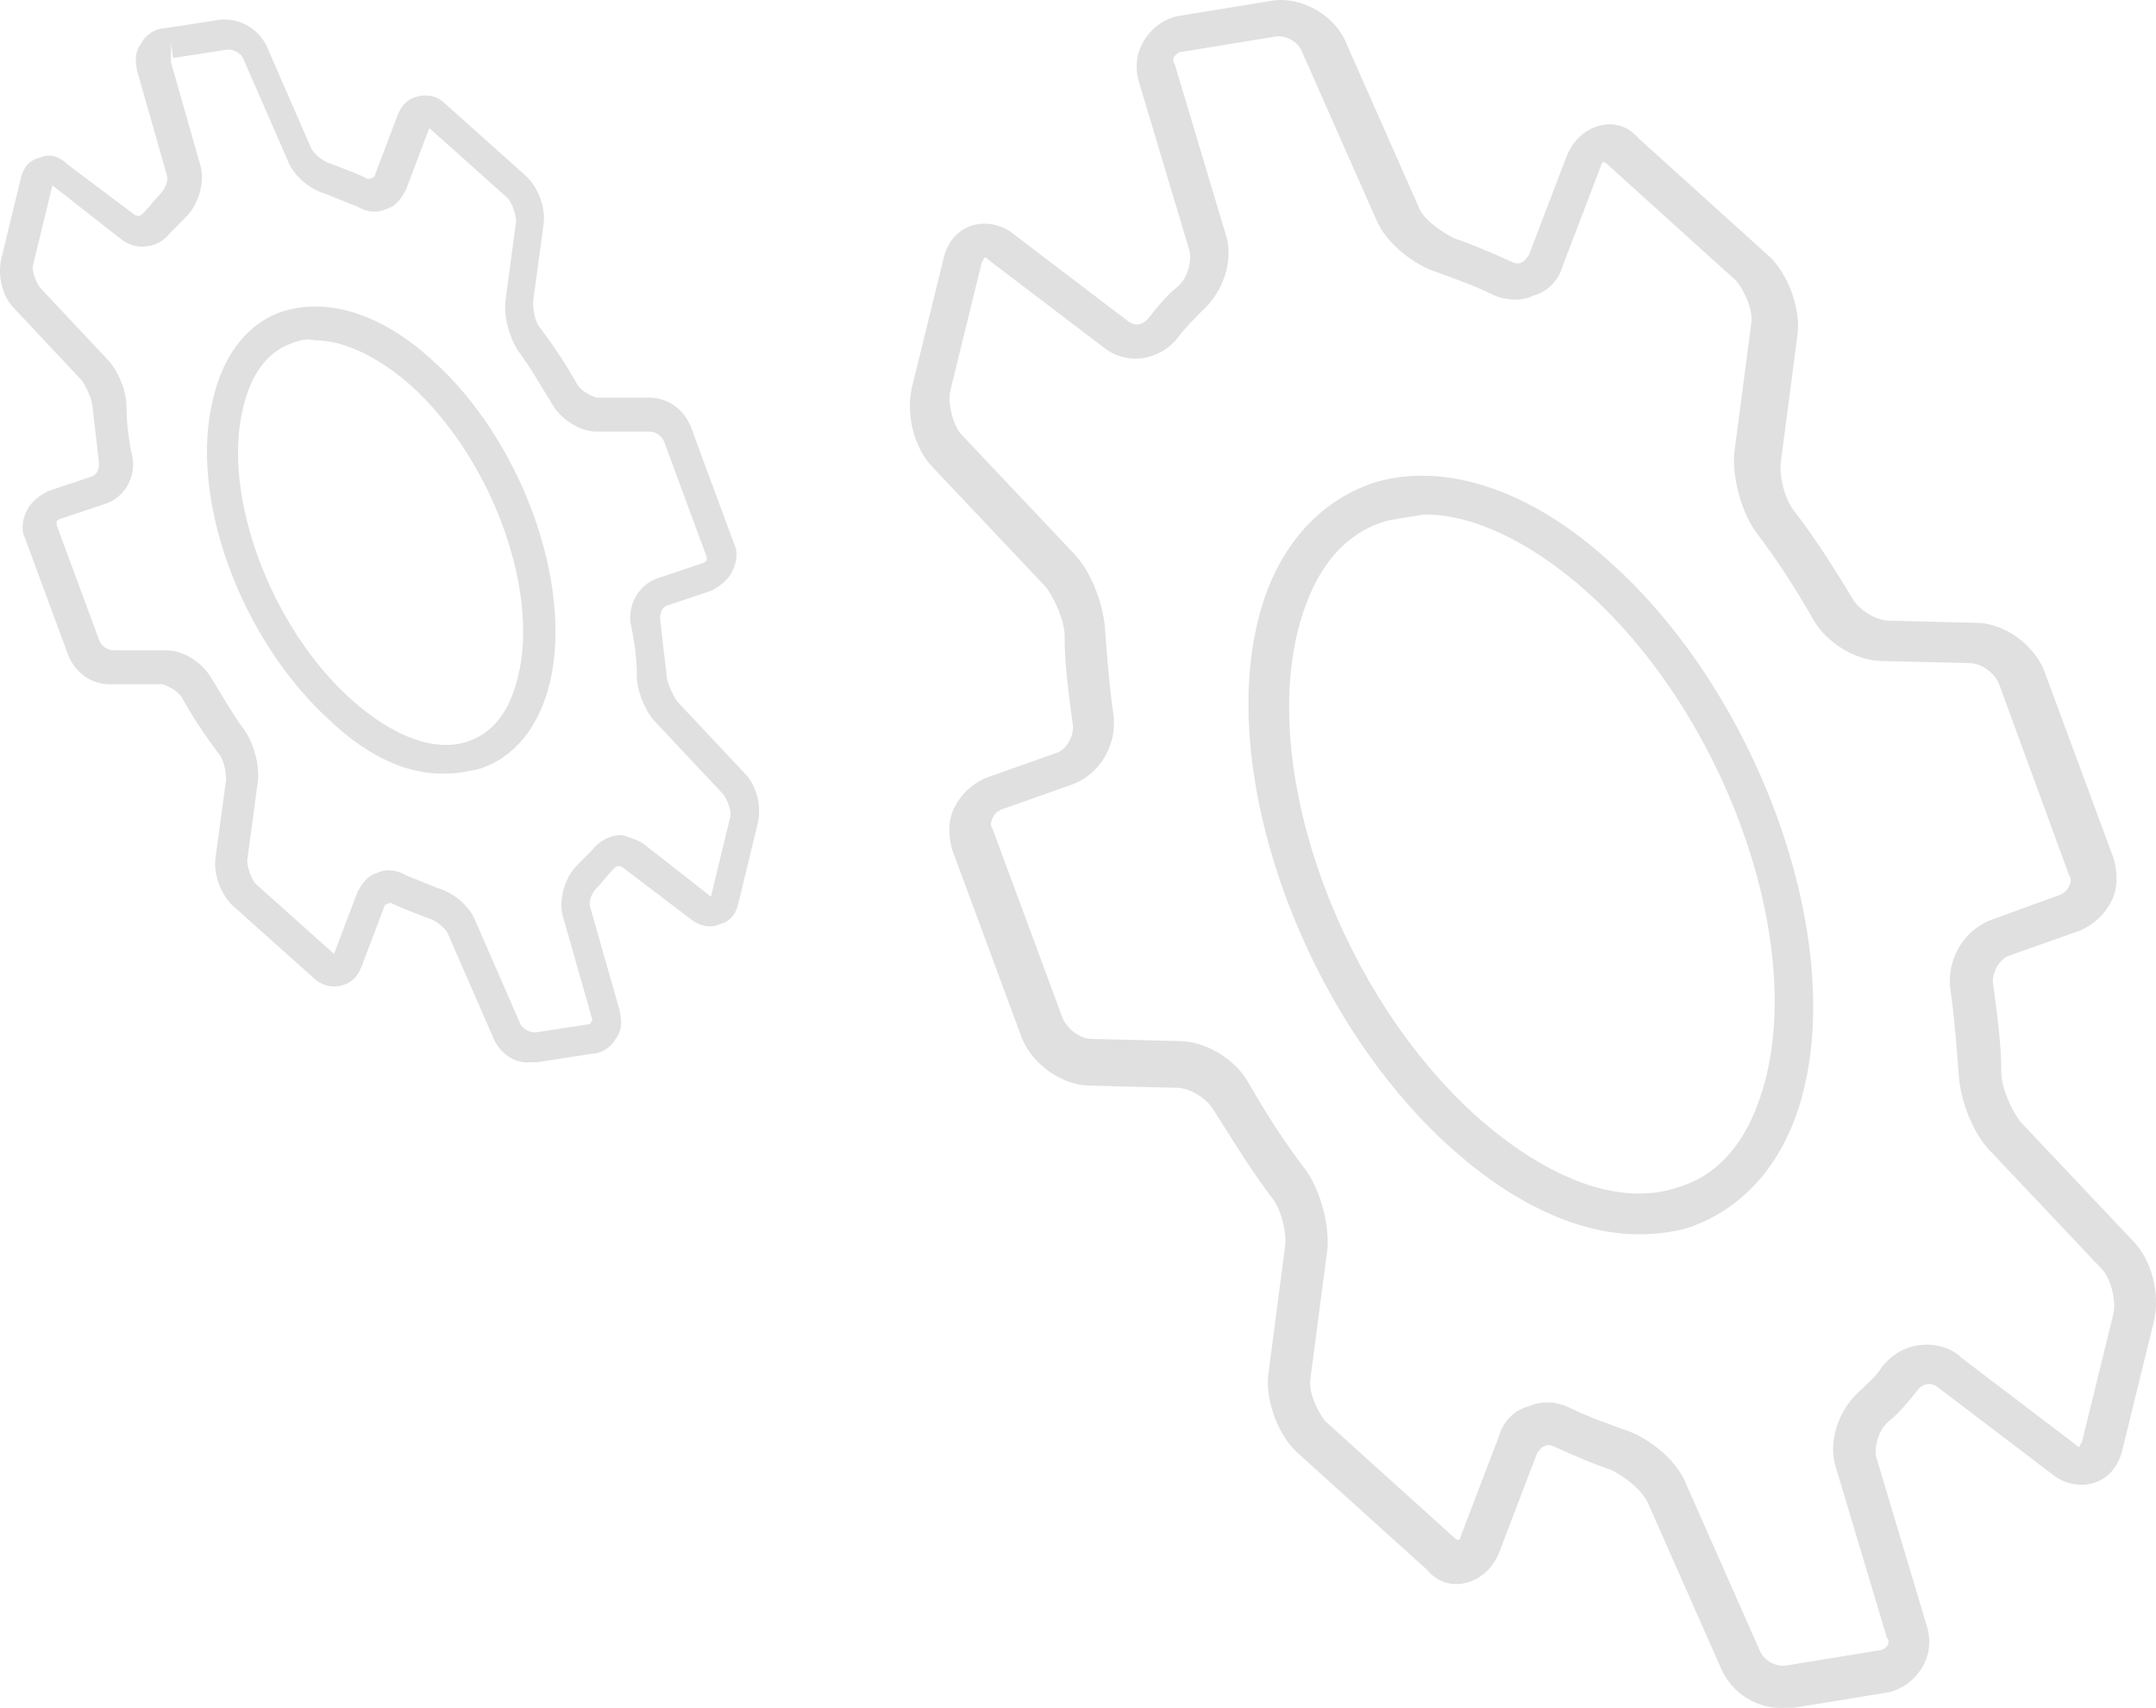 <svg width="289" height="229" viewBox="0 0 289 229" fill="none" xmlns="http://www.w3.org/2000/svg">
<path d="M230.768 223.852L220.825 201.361C219.973 199.653 217.7 197.945 215.995 197.091C213.439 196.237 210.882 195.098 208.325 193.959C207.757 193.675 207.473 193.675 206.905 193.959C206.621 193.959 206.337 194.529 206.053 194.813L200.939 208.194C200.087 210.187 198.666 211.61 196.678 212.179C194.689 212.749 192.701 212.179 191.28 210.471L173.951 194.813C171.395 192.536 169.69 187.981 169.974 184.565L172.247 167.199C172.531 165.206 171.679 162.074 170.542 160.651C167.702 156.95 165.145 152.68 162.588 148.694C161.736 147.271 159.463 145.847 157.759 145.847L146.111 145.563C142.418 145.563 138.441 142.716 137.021 139.299L127.646 113.962C127.078 111.969 127.078 109.977 127.93 108.268C128.782 106.56 130.203 105.137 132.191 104.283L141.85 100.867C142.987 100.297 143.839 98.874 143.839 97.45C143.271 93.18 142.702 89.194 142.702 85.209C142.702 83.216 141.282 80.084 140.146 78.661L125.089 62.718C122.533 60.156 121.396 55.601 122.249 51.9L126.51 34.534C127.078 32.257 128.498 30.833 130.203 30.264C131.907 29.695 134.18 29.979 135.885 31.403L151.225 43.075C152.361 43.929 153.498 43.36 154.066 42.506C155.202 41.082 156.338 39.659 157.759 38.52C159.179 37.381 159.747 35.104 159.463 33.68L152.645 10.905C152.077 8.913 152.361 6.92 153.498 5.212C154.634 3.503 156.338 2.365 158.327 2.08L170.542 0.087C174.235 -0.482 178.497 1.795 180.201 5.212L190.144 27.702C190.712 29.41 193.269 31.118 194.973 31.972C197.53 32.826 200.087 33.965 202.644 35.104C203.212 35.388 203.78 35.388 204.064 35.104C204.348 35.104 204.632 34.534 204.916 34.25L210.03 20.869C210.882 18.877 212.302 17.453 214.291 16.884C216.28 16.314 218.268 16.884 219.689 18.592L237.017 34.25C239.574 36.527 241.279 41.082 240.995 44.498L238.722 61.864C238.438 63.857 239.29 66.989 240.426 68.412C243.267 72.113 245.824 76.099 248.381 80.369C249.233 81.793 251.506 83.216 253.21 83.216L264.857 83.501C268.55 83.501 272.528 86.347 273.948 89.764L283.323 115.101C283.891 117.094 283.891 119.087 283.039 120.795C282.186 122.503 280.766 123.926 278.777 124.78L269.119 128.197C267.982 128.766 267.13 130.189 267.13 131.613C267.698 135.883 268.266 139.869 268.266 143.854C268.266 145.847 269.687 148.979 270.823 150.402L285.879 166.345C288.436 168.907 289.572 173.462 288.72 177.163L284.459 194.529C283.891 196.806 282.47 198.23 280.766 198.799C279.061 199.368 276.789 199.084 275.084 197.66L259.744 185.988C258.608 185.134 257.471 185.703 256.903 186.558C255.767 187.981 254.63 189.404 253.21 190.543C251.79 191.682 251.221 193.959 251.506 195.383L258.324 218.158C258.892 220.151 258.608 222.143 257.471 223.852C256.335 225.56 254.631 226.698 252.642 226.983L240.426 228.976C240.142 228.976 239.574 228.976 239.29 228.976C235.597 229.261 232.188 226.983 230.768 223.852ZM262.869 182.003L278.209 193.675C278.493 193.959 278.493 193.959 278.777 193.959C278.777 193.959 278.777 193.675 279.061 193.39L283.323 176.024C283.607 174.316 283.039 171.754 281.902 170.33L266.846 154.388C264.573 152.11 262.869 147.84 262.585 144.424C262.301 140.723 262.017 136.737 261.448 132.752C260.88 128.766 263.153 124.78 266.846 123.357L276.221 119.941C276.789 119.656 277.073 119.371 277.357 118.802C277.641 118.232 277.641 117.663 277.357 117.378L267.982 91.757C267.414 90.333 265.71 88.91 264.005 88.91L252.358 88.625C248.665 88.625 244.688 86.063 242.983 82.931C240.71 78.946 238.154 74.96 235.313 71.259C233.324 68.412 232.188 63.857 232.472 60.726L234.745 43.36C235.029 41.652 233.893 39.089 232.756 37.666L215.427 22.008C215.143 21.723 214.859 21.723 214.859 21.723C214.859 21.723 214.575 22.008 214.575 22.293L209.462 35.673C208.893 37.666 207.473 39.089 205.484 39.659C203.78 40.513 201.507 40.228 199.803 39.374C197.53 38.235 194.973 37.381 192.701 36.527C189.86 35.673 185.883 32.826 184.462 29.41L174.52 6.92C173.951 5.496 172.247 4.642 170.827 4.927L158.611 6.92C158.043 6.92 157.759 7.204 157.475 7.489C157.191 7.774 157.191 8.343 157.475 8.628L164.293 31.403C165.429 34.819 164.009 39.089 161.168 41.652C160.031 42.79 158.895 43.929 158.043 45.068C155.486 48.484 150.941 49.053 147.816 46.491L132.476 34.819C132.191 34.534 132.192 34.534 131.907 34.534C131.907 34.534 131.907 34.819 131.623 35.104L127.362 52.47C127.078 54.178 127.646 56.74 128.783 58.163L143.839 74.106C146.111 76.383 147.816 80.654 148.1 84.07C148.384 87.771 148.668 91.757 149.236 95.742C149.804 99.728 147.532 103.713 143.839 105.137L134.18 108.553C133.612 108.838 133.328 109.123 133.044 109.692C132.76 110.261 132.76 110.831 133.044 111.115L142.418 136.453C142.987 137.876 144.691 139.299 146.396 139.299L158.043 139.584C161.736 139.584 165.713 142.146 167.418 145.278C169.69 149.263 172.247 153.249 175.088 156.95C177.076 159.797 178.213 164.352 177.929 167.483L175.656 184.849C175.372 186.558 176.508 189.12 177.644 190.543L194.973 206.201C195.257 206.486 195.542 206.486 195.542 206.486C195.542 206.486 195.826 206.201 195.826 205.916L200.939 192.536C201.507 190.543 202.928 189.12 204.916 188.55C206.905 187.696 208.893 187.981 210.598 188.835C212.871 189.974 215.427 190.828 217.7 191.682C220.541 192.536 224.518 195.383 225.938 198.799L235.881 221.289C236.449 222.713 238.154 223.567 239.574 223.282L251.79 221.289C252.358 221.289 252.642 221.005 252.926 220.72C253.21 220.435 253.21 219.866 252.926 219.581L246.108 196.806C244.972 193.39 246.392 189.12 249.233 186.558C250.369 185.419 251.506 184.565 252.358 183.141C254.062 181.148 256.051 180.294 258.324 180.294C260.028 180.294 261.732 180.864 262.869 182.003ZM194.405 153.818C175.088 136.453 163.44 104.852 168.554 83.501C170.827 73.821 176.508 67.273 184.178 64.711C193.553 61.864 205.2 65.565 215.995 75.529C235.313 92.895 246.96 124.496 241.847 145.847C239.574 155.527 233.893 162.074 226.222 164.637C224.234 165.206 221.961 165.491 219.689 165.491C211.734 165.491 202.928 161.505 194.405 153.818ZM185.883 69.836C179.917 71.544 175.94 76.668 173.951 84.639C169.122 104.283 179.917 133.606 198.098 149.833C207.473 158.089 217.132 161.79 224.802 159.228C230.768 157.519 234.745 152.395 236.733 144.424C241.563 124.78 230.768 95.457 212.586 79.23C205.2 72.683 197.53 68.982 190.996 68.982C189.008 69.266 187.303 69.551 185.883 69.836Z" fill="#E0E0E0"/>
<path d="M66.061 139.002L60.1 125.338C59.816 124.484 58.397 123.346 57.262 123.061C55.843 122.492 54.14 121.922 52.437 121.068C52.153 121.068 52.153 121.068 51.586 121.353L48.463 129.608C47.896 131.031 47.044 131.885 45.625 132.17C44.49 132.455 43.071 132.17 41.935 131.031L31.434 121.638C29.731 120.214 28.596 117.368 28.879 115.09L30.299 104.558C30.299 103.419 30.015 101.711 29.163 100.857C27.46 98.58 25.757 96.018 24.338 93.456C23.77 92.602 22.635 92.033 21.784 91.748H14.688C12.133 91.748 9.863 90.04 9.011 87.478L3.335 72.106C2.767 70.968 3.051 69.545 3.619 68.406C4.186 67.267 5.322 66.413 6.457 65.844L12.417 63.851C12.985 63.567 13.269 62.997 13.269 62.143C12.985 59.581 12.701 57.02 12.417 54.742C12.417 53.603 11.566 51.896 10.998 51.042L1.916 41.363C0.213 39.655 -0.355 36.809 0.213 34.531L2.767 23.999C3.051 22.575 3.903 21.437 5.322 21.152C6.457 20.583 7.876 20.867 9.011 22.006L18.094 28.838C18.662 29.123 18.945 28.838 19.229 28.553C20.081 27.699 20.648 26.845 21.5 25.991C22.067 25.422 22.635 24.283 22.351 23.429L18.378 9.481C18.094 8.058 18.094 6.919 18.945 5.78C19.513 4.642 20.932 3.788 22.067 3.788L29.447 2.649C32.002 2.364 34.556 3.788 35.691 6.065L41.651 19.729C41.935 20.583 43.355 21.721 44.49 22.006C45.909 22.575 47.612 23.145 49.315 23.999C49.599 23.999 49.599 23.999 50.166 23.714L53.288 15.459C53.856 14.036 54.708 13.182 56.127 12.897C57.546 12.612 58.681 12.897 59.816 14.036L70.318 23.429C72.021 24.853 73.156 27.699 72.873 29.977L71.453 40.509C71.453 41.648 71.737 43.356 72.589 44.21C74.292 46.487 75.995 49.049 77.414 51.611C77.981 52.465 79.117 53.034 79.968 53.319H87.064C89.618 53.319 91.889 55.027 92.74 57.589L98.417 72.96C98.985 74.099 98.701 75.522 98.133 76.661C97.566 77.8 96.43 78.654 95.295 79.223L89.335 81.216C88.767 81.5 88.483 82.07 88.483 82.924C88.767 85.486 89.051 88.048 89.335 90.325C89.335 91.463 90.186 93.171 90.754 94.025L99.836 103.704C101.539 105.412 102.107 108.259 101.539 110.536L98.985 121.068C98.701 122.492 97.849 123.63 96.43 123.915C95.295 124.484 93.876 124.2 92.74 123.346L83.374 116.229C82.806 115.944 82.523 116.229 82.239 116.514C81.387 117.368 80.82 118.222 79.968 119.076C79.4 119.645 78.833 120.784 79.117 121.638L83.09 135.586C83.374 137.009 83.374 138.148 82.523 139.287C81.955 140.425 80.536 141.279 79.401 141.279L72.021 142.418C71.737 142.418 71.453 142.418 71.17 142.418C69.183 142.703 66.912 141.279 66.061 139.002ZM86.212 113.098L95.295 120.214L97.849 109.682C98.133 108.828 97.565 107.405 96.998 106.551L87.915 96.872C86.496 95.449 85.361 92.602 85.361 90.609C85.361 88.332 85.077 86.055 84.509 83.493C84.226 80.931 85.645 78.369 88.199 77.515L94.159 75.522C94.443 75.522 94.443 75.238 94.727 75.238C94.727 75.238 94.727 74.953 94.727 74.668L89.051 59.297C88.767 58.443 87.915 57.873 87.064 57.873H79.968C77.698 57.873 75.143 56.166 74.008 54.173C72.589 51.896 71.17 49.334 69.467 47.056C68.331 45.348 67.48 42.502 67.764 40.224L69.183 29.692C69.183 28.838 68.615 27.13 68.047 26.561L57.546 17.167L54.424 25.422C53.856 26.561 53.005 27.699 51.869 27.984C50.734 28.553 49.315 28.553 47.896 27.699C46.477 27.13 45.057 26.561 43.638 25.991C41.652 25.422 39.381 23.714 38.529 21.437L32.569 7.773C32.285 7.204 31.434 6.634 30.582 6.634L23.203 7.773L22.919 5.78V8.342L26.893 22.291C27.46 24.568 26.609 27.415 24.906 29.123C24.338 29.692 23.77 30.261 22.919 31.115C21.216 33.393 18.094 33.677 16.107 31.969L7.025 24.853L4.47 35.385C4.186 36.239 4.754 37.663 5.322 38.517L14.404 48.195C15.823 49.618 16.959 52.465 16.959 54.458C16.959 56.735 17.242 59.012 17.81 61.574C18.094 64.136 16.675 66.698 14.12 67.552L8.16 69.545C7.876 69.545 7.876 69.829 7.592 69.829C7.592 69.829 7.592 70.114 7.592 70.399L13.269 85.77C13.553 86.624 14.404 87.194 15.256 87.194H22.351C24.622 87.194 27.176 88.902 28.312 90.894C29.731 93.171 31.15 95.734 32.853 98.011C33.988 99.719 34.84 102.565 34.556 104.843L33.137 115.375C33.137 116.229 33.704 117.937 34.272 118.506L44.774 127.9L47.896 119.645C48.463 118.506 49.315 117.368 50.45 117.083C51.586 116.514 53.005 116.514 54.424 117.368C55.843 117.937 57.262 118.506 58.681 119.076C60.668 119.645 62.939 121.353 63.79 123.63L69.751 137.294C70.034 137.863 70.886 138.433 71.737 138.433L79.117 137.294L79.401 136.725L75.427 122.776C74.859 120.499 75.711 117.652 77.414 115.944C77.981 115.375 78.549 114.806 79.401 113.952C80.536 112.528 81.955 111.959 83.374 111.959C84.226 112.244 85.361 112.528 86.212 113.098ZM44.206 96.587C32.285 85.77 25.19 66.698 28.596 53.319C30.015 47.341 33.421 43.071 38.246 41.648C44.206 39.94 51.302 42.217 57.83 48.195C69.75 58.727 76.846 78.084 73.724 91.463C72.305 97.441 68.899 101.711 64.074 103.135C62.655 103.419 61.519 103.704 60.1 103.704C54.708 103.989 49.315 101.427 44.206 96.587ZM39.381 45.918C35.975 47.056 33.704 49.903 32.569 54.742C29.731 66.413 36.259 84.062 47.044 93.741C52.721 98.865 58.397 100.857 62.655 99.434C66.061 98.295 68.331 95.449 69.467 90.609C72.305 78.938 65.777 61.289 54.991 51.611C50.45 47.626 45.909 45.633 42.219 45.633C41.084 45.348 40.232 45.633 39.381 45.918Z" fill="#E0E0E0"/>
</svg>
